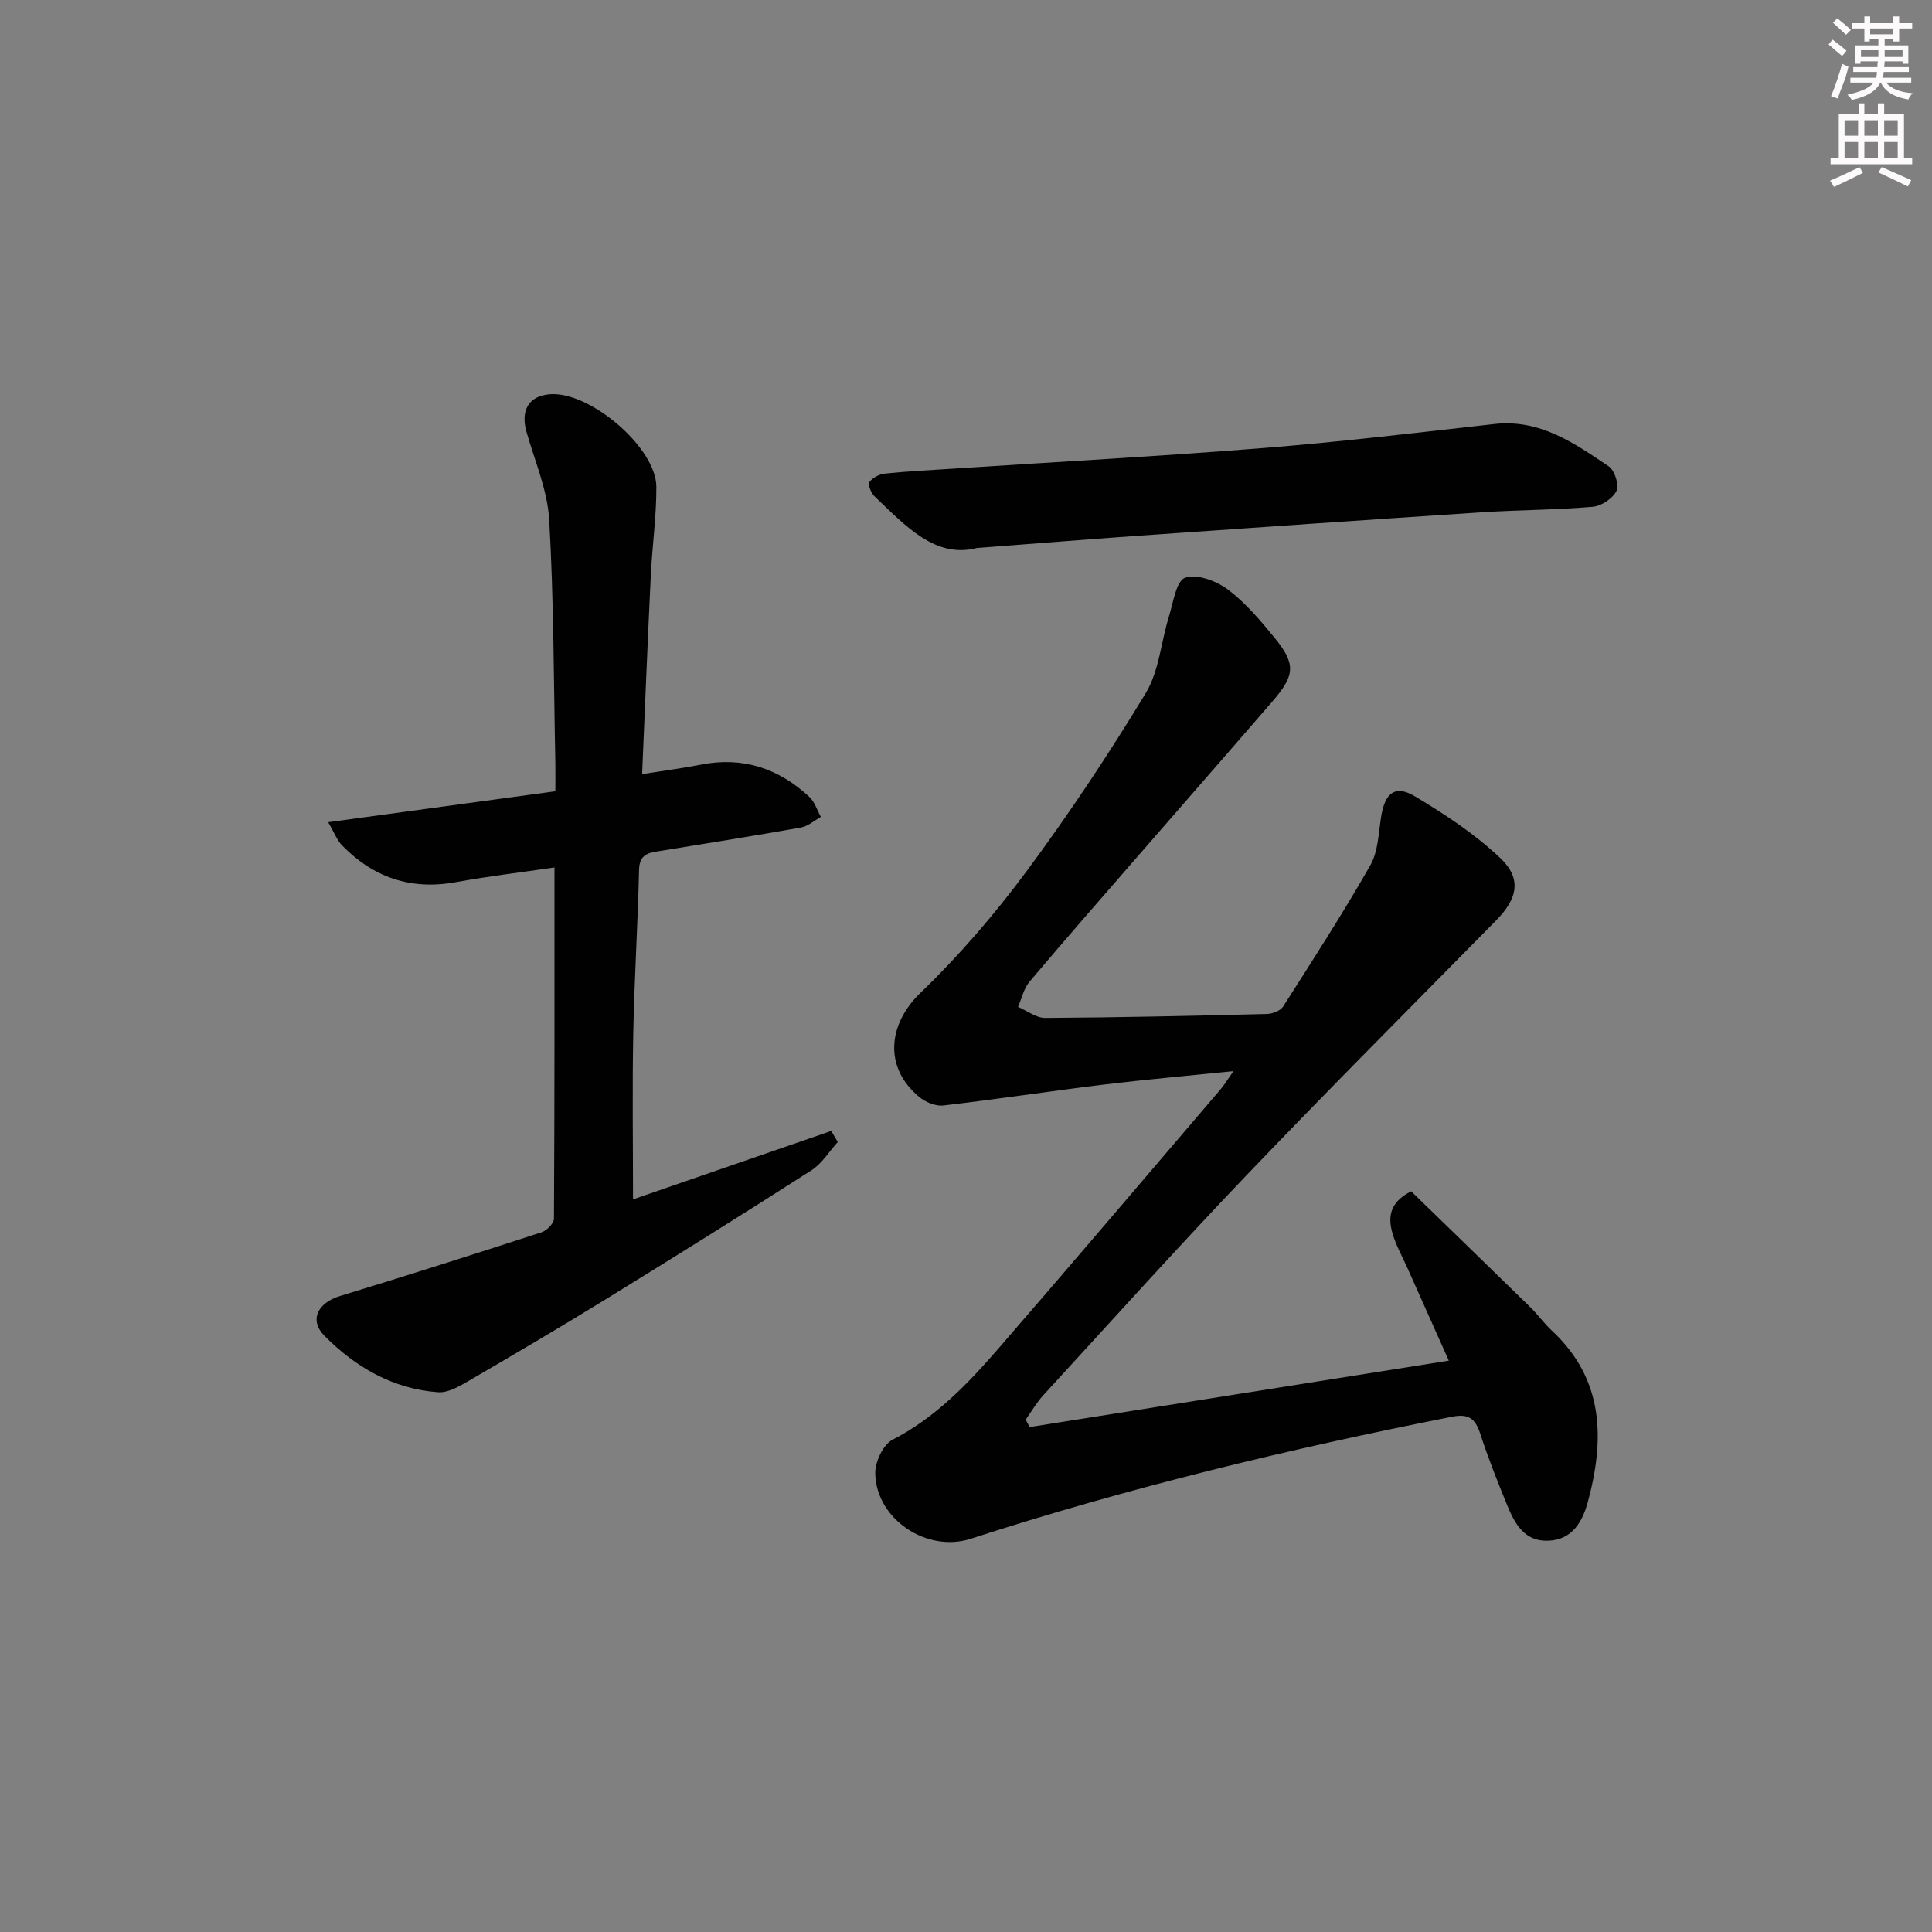 <svg enable-background="new 0 0 400 400" viewBox="0 0 400 400" xmlns="http://www.w3.org/2000/svg"><rect x="0" y="0" width="400" height="400" fill="#808080" stroke="none"/><g fill="#010102"><path d="m213.18 295.46c28.69-4.55 57.38-9.09 86.78-13.75-2.69-6.03-5.63-12.58-8.55-19.14-1.08-2.43-2.43-4.79-3.14-7.32-.9-3.2-.64-6.32 3.9-8.6 8.08 7.85 16.4 15.91 24.69 24.02 1.54 1.51 2.81 3.32 4.39 4.78 10.83 10.06 11.02 22.4 7.52 35.42-1.11 4.13-3.22 7.95-8.27 8.12-4.85.17-6.87-3.49-8.42-7.27-2.01-4.91-3.98-9.85-5.62-14.9-1-3.1-2.4-4.17-5.76-3.51-33.7 6.64-67.05 14.68-99.74 25.28-8.99 2.91-19.56-3.98-19.75-13.53-.05-2.37 1.63-5.97 3.57-6.97 8.85-4.55 15.5-11.48 21.82-18.76 15.48-17.85 30.78-35.87 46.13-53.83.72-.84 1.29-1.81 2.65-3.74-9.72 1-18.39 1.76-27.02 2.81-11.04 1.35-22.03 3.03-33.08 4.31-1.58.18-3.65-.69-4.94-1.75-7.41-6.13-6.53-15.07.24-21.58 7.99-7.69 15.33-16.23 21.94-25.14 8.8-11.87 17.01-24.24 24.68-36.88 2.78-4.58 3.17-10.58 4.81-15.88.89-2.88 1.51-7.39 3.36-8.04 2.42-.85 6.46.66 8.84 2.44 3.67 2.75 6.74 6.41 9.68 10 4.41 5.4 4.25 7.73-.38 13.09-9.14 10.58-18.35 21.1-27.53 31.66-7.64 8.8-15.32 17.56-22.84 26.46-1.18 1.4-1.6 3.45-2.37 5.2 1.88.8 3.76 2.3 5.63 2.29 15.31-.09 30.62-.44 45.92-.82 1.15-.03 2.77-.66 3.34-1.54 6.15-9.64 12.36-19.27 18.03-29.2 1.64-2.87 1.72-6.68 2.26-10.1.78-4.93 2.9-6.68 7.01-4.21 6.2 3.71 12.38 7.78 17.6 12.72 4.58 4.32 3.66 8.43-.84 13-17.27 17.55-34.67 34.97-51.68 52.76-14.26 14.92-28.06 30.28-42.02 45.49-1.4 1.53-2.46 3.38-3.67 5.08.28.51.55 1.02.83 1.53z"/><path d="m173.45 236.44c-1.8 1.98-3.27 4.47-5.45 5.86-14.12 9.05-28.35 17.94-42.64 26.73-9.48 5.84-19.08 11.48-28.7 17.09-1.81 1.05-4.01 2.27-5.94 2.13-9.33-.67-17.09-5.18-23.5-11.63-3.32-3.34-1.41-6.9 3.22-8.31 13.95-4.25 27.84-8.68 41.71-13.19 1.08-.35 2.54-1.85 2.54-2.82.14-23.96.11-47.91.11-72.7-7.14 1.05-13.81 1.83-20.41 3.04-9.3 1.7-17.08-.95-23.57-7.61-1.06-1.09-1.62-2.66-2.87-4.8 16.09-2.19 31.28-4.26 47.03-6.41 0-2.24.03-4.02 0-5.79-.35-16.8-.31-33.61-1.27-50.37-.35-6.15-2.98-12.18-4.7-18.22-1.27-4.49.44-7.43 4.77-7.81 8.22-.73 22.07 10.99 22.11 19.15.03 6.12-.86 12.25-1.15 18.38-.65 13.41-1.18 26.83-1.8 41.11 4.49-.71 8.36-1.21 12.18-1.96 8.69-1.72 16.1.78 22.45 6.68 1.11 1.04 1.6 2.74 2.38 4.14-1.37.76-2.67 1.94-4.13 2.2-9.63 1.72-19.29 3.24-28.95 4.82-2.31.38-4.48.48-4.56 3.91-.26 11.3-.98 22.6-1.2 33.9-.22 11.29-.05 22.58-.05 34.36 13.32-4.6 27.18-9.38 41.04-14.17.46.77.9 1.53 1.35 2.29z"/><path d="m202.22 113.46c-8.6 2.22-14.74-4.6-21.15-10.69-.72-.68-1.44-2.45-1.08-2.95.66-.92 2.07-1.65 3.24-1.77 4.79-.49 9.61-.73 14.42-1.04 21.39-1.4 42.8-2.56 64.17-4.27 15.88-1.27 31.72-3.17 47.56-4.95 9.44-1.06 16.57 3.96 23.71 8.78 1.21.82 2.17 3.85 1.59 5.05-.76 1.57-3.11 3.14-4.9 3.3-7.61.66-15.28.64-22.91 1.14-23.87 1.56-47.74 3.22-71.61 4.89-10.44.74-20.88 1.58-33.04 2.51z"/></g><path d="m378.6 9.2.8-1c.9.7 1.9 1.4 2.9 2.3l-.9 1.1c-1.1-.9-2-1.7-2.8-2.4zm.5 10.7c.9-2.1 1.6-4.3 2.3-6.7.4.2.8.4 1.3.6-.7 3.1-1.5 4.3-2.2 6.6zm.4-15.2.9-.9c1 .8 2 1.6 2.8 2.4l-1 1c-1-.9-1.9-1.8-2.7-2.5zm12.5-1.3h1.2v1.4h2.7v1.1h-2.7v2.7h-1.2v-.5h-1.8v1.3h4.9v3.8h-1.2v-.5h-3.7c0 .4-.1.9-.1 1.2h5.1v1h-5.2c0 .5-.1.9-.3 1.2h6v1h-5.2c1.1 1.3 2.9 2 5.5 2.2-.4.4-.7.8-.9 1.3-2.9-.5-4.8-1.6-5.7-3.5h-.1c-.8 1.7-2.7 2.9-5.9 3.6-.2-.4-.6-.8-.9-1.1 2.8-.6 4.6-1.4 5.4-2.5h-4.8v-1h5.3c.1-.3.2-.7.2-1.2h-4.9v-1h5c0-.4 0-.8.1-1.2h-3.6v.5h-1.2v-3.8h4.9v-1.3h-1.8v.5h-1.1v-2.7h-2.6v-1.1h2.6v-1.4h1.2v1.4h4.7v-1.4zm-6.7 8.4h3.6c0-.4 0-.9 0-1.4h-3.6zm1.9-4.7h4.7v-1.2h-4.7zm6.7 3.3h-3.7v1.4h3.7z" fill="#fcfafa"/><path d="m384.7 21.4h1.3v2.2h2.8v-2.2h1.3v2.2h4.1v9.1h1.7v1.3h-16.9v-1.3h1.7v-9.1h4.1v-2.2zm.3 13.2.7 1.2c-1.8.9-3.8 1.9-6 2.9-.2-.4-.5-.8-.8-1.3 2.4-1 4.4-2 6.1-2.8zm-3.1-6.5h2.8v-3.2h-2.8zm0 4.6h2.8v-3.3h-2.8v3.2zm4.1-4.6h2.8v-3.2h-2.8zm0 4.6h2.8v-3.3h-2.8zm3.6 1.9c2.1.9 4.1 1.8 6.1 2.7l-.7 1.3c-2.2-1.1-4.2-2-6.1-2.9zm3.3-9.7h-2.8v3.2h2.8zm-2.8 7.8h2.8v-3.3h-2.8z" fill="#fcfafa"/></svg>